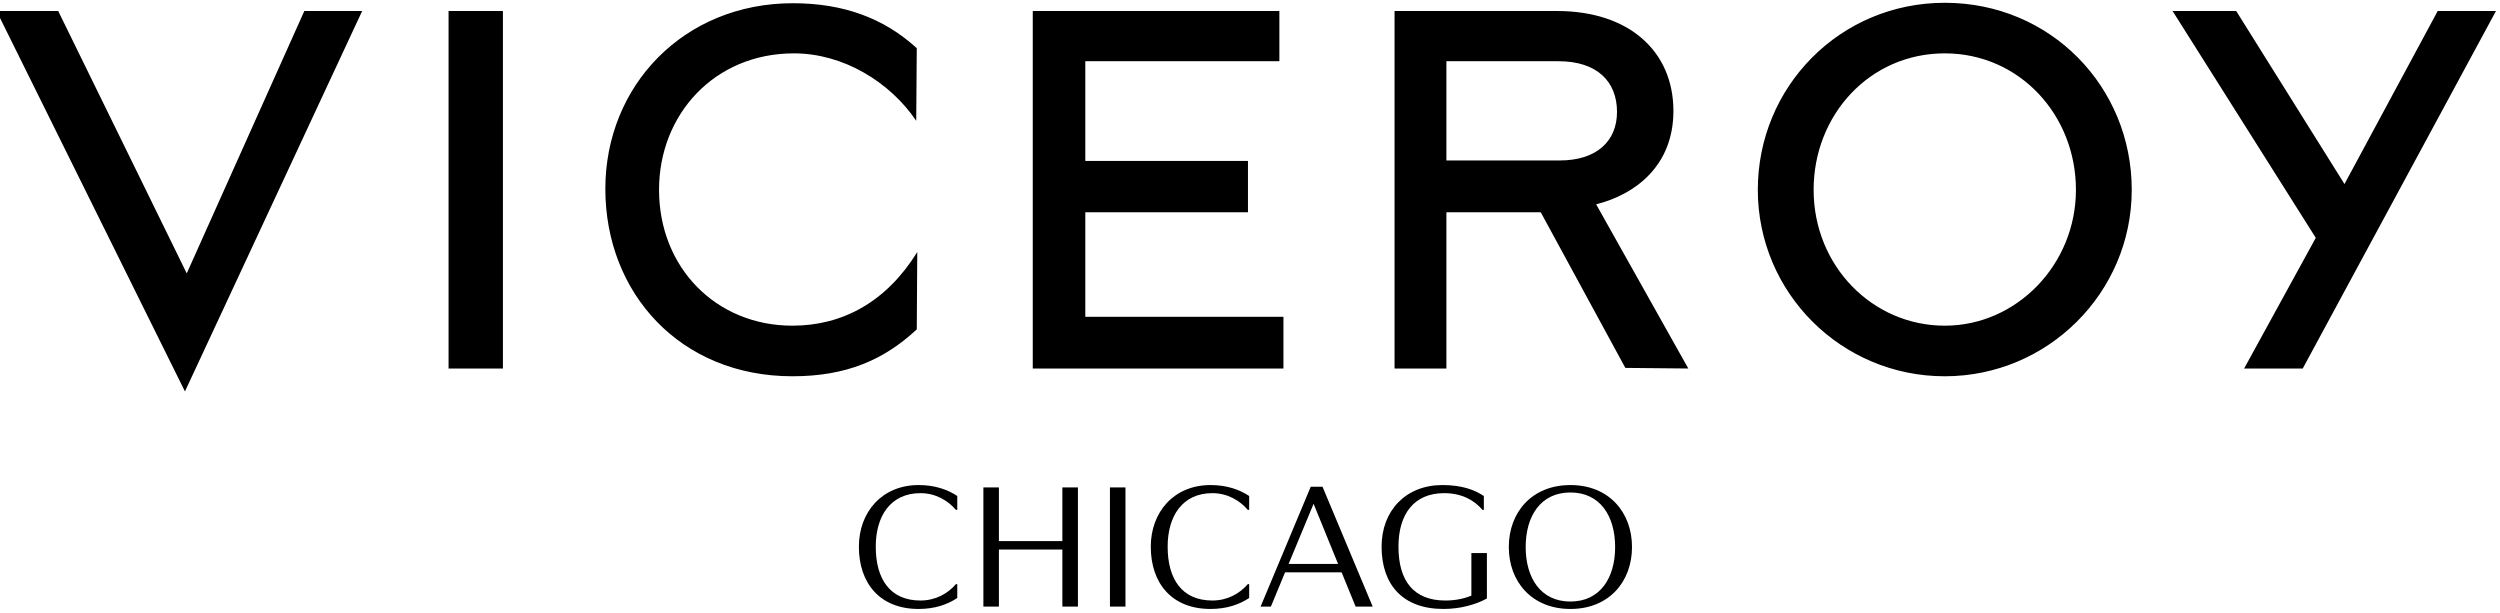<svg class="logo" xmlns="http://www.w3.org/2000/svg" xmlns:xlink="http://www.w3.org/1999/xlink"   viewBox="110 370 375 92" version="1.1">
<g id="surface1">
<path style=" stroke:none;fill-rule:nonzero;fill:#000;fill-opacity:1;" d="M 421.391 398.465 C 421.391 409.672 412.516 418.852 401.719 418.852 C 390.883 418.852 382.043 409.906 382.043 398.465 C 382.043 387.262 390.422 378.004 401.719 378.004 C 412.934 378.004 421.391 387.262 421.391 398.465 M 484.395 371.652 L 475.656 371.652 L 461.672 397.605 L 445.43 371.652 L 435.887 371.652 L 457.367 405.676 L 446.617 425.277 L 455.41 425.277 Z M 429.762 398.465 C 429.762 383.031 417.605 370.418 401.719 370.418 C 385.977 370.418 373.672 383.031 373.672 398.465 C 373.672 413.91 386.191 426.441 401.719 426.441 C 417.164 426.441 429.762 413.91 429.762 398.465 M 363.246 425.277 L 349.422 400.648 C 355.309 399.172 361.012 394.859 361.012 386.645 C 361.012 377.703 354.367 371.652 343.57 371.652 L 319.184 371.652 L 319.184 425.277 L 326.961 425.277 L 326.961 401.84 L 341.113 401.84 L 353.801 425.184 Z M 301.906 379.184 L 301.906 371.652 L 264.914 371.652 L 264.914 425.277 L 302.516 425.277 L 302.516 417.52 L 272.797 417.52 L 272.797 401.84 L 297.195 401.84 L 297.195 394.141 L 272.797 394.141 L 272.797 379.184 Z M 247.59 407.805 C 242.941 415.312 236.375 418.852 228.859 418.852 C 217.418 418.852 208.855 410.156 208.855 398.465 C 208.855 387.191 217.148 378.004 229.086 378.004 C 236.508 378.004 243.504 382.316 247.434 388.117 L 247.516 377.23 C 242.633 372.762 236.59 370.484 228.934 370.484 C 212.539 370.484 200.801 382.875 200.801 398.324 C 200.801 413.977 212.043 426.441 228.859 426.441 C 237.004 426.441 242.633 423.953 247.516 419.406 Z M 177.285 425.277 L 185.438 425.277 L 185.438 371.652 L 177.285 371.652 Z M 164.324 371.652 L 155.648 371.652 L 138.012 411.008 L 118.73 371.652 L 109.484 371.652 L 137.742 428.715 Z M 352.551 386.785 C 352.551 391.168 349.5 394.07 343.949 394.07 L 326.961 394.07 L 326.961 379.184 L 343.785 379.184 C 349.566 379.184 352.551 382.238 352.551 386.785 "/>
<path style=" stroke:none;fill-rule:nonzero;fill:#000;fill-opacity:1;" d="M 247.793 461.344 C 241.969 461.344 238.832 457.473 238.832 452 C 238.832 446.812 242.301 442.758 247.793 442.758 C 250.25 442.758 252.148 443.441 253.59 444.402 L 253.59 446.48 L 253.387 446.48 C 252.172 445.062 250.324 443.973 248.07 443.973 C 243.59 443.973 241.363 447.395 241.363 452 C 241.363 456.836 243.492 460.078 248.07 460.078 C 250.324 460.078 252.172 459.039 253.387 457.621 L 253.59 457.621 L 253.59 459.699 C 252.148 460.66 250.25 461.344 247.793 461.344 "/>
<path style=" stroke:none;fill-rule:nonzero;fill:#000;fill-opacity:1;" d="M 269.355 460.988 L 269.355 452.43 L 259.836 452.43 L 259.836 460.988 L 257.508 460.988 L 257.508 443.113 L 259.836 443.113 L 259.836 451.164 L 269.355 451.164 L 269.355 443.113 L 271.688 443.113 L 271.688 460.988 L 269.355 460.988 "/>
<path style=" stroke:none;fill-rule:nonzero;fill:#000;fill-opacity:1;" d="M 276.492 443.113 L 278.82 443.113 L 278.82 460.988 L 276.492 460.988 Z M 276.492 443.113 "/>
<path style=" stroke:none;fill-rule:nonzero;fill:#000;fill-opacity:1;" d="M 291.578 461.344 C 285.754 461.344 282.617 457.473 282.617 452 C 282.617 446.812 286.086 442.758 291.578 442.758 C 294.035 442.758 295.934 443.441 297.375 444.402 L 297.375 446.48 L 297.172 446.48 C 295.957 445.062 294.109 443.973 291.855 443.973 C 287.375 443.973 285.148 447.395 285.148 452 C 285.148 456.836 287.273 460.078 291.855 460.078 C 294.109 460.078 295.957 459.039 297.172 457.621 L 297.375 457.621 L 297.375 459.699 C 295.934 460.66 294.035 461.344 291.578 461.344 "/>
<path style=" stroke:none;fill-rule:nonzero;fill:#000;fill-opacity:1;" d="M 307.039 445.57 L 303.293 454.586 L 310.711 454.586 Z M 313.344 460.988 L 311.242 455.848 L 302.762 455.848 L 300.633 460.988 L 299.09 460.988 L 306.609 443.012 L 308.379 443.012 L 315.902 460.988 L 313.344 460.988 "/>
<path style=" stroke:none;fill-rule:nonzero;fill:#000;fill-opacity:1;" d="M 326.527 461.344 C 320.375 461.344 317.238 457.672 317.238 452 C 317.238 446.582 320.883 442.758 326.352 442.758 C 329.234 442.758 331.137 443.441 332.578 444.402 L 332.578 446.48 L 332.375 446.48 C 331.16 445.062 329.312 443.973 326.629 443.973 C 322.098 443.973 319.77 447.113 319.77 452 C 319.77 457.191 322.098 460.078 326.805 460.078 C 328.301 460.078 329.617 459.797 330.707 459.344 L 330.707 452.961 L 333.035 452.961 L 333.035 459.773 C 331.391 460.688 329.035 461.344 326.527 461.344 "/>
<path style=" stroke:none;fill-rule:nonzero;fill:#000;fill-opacity:1;" d="M 345.562 443.871 C 341.078 443.871 338.852 447.441 338.852 452.055 C 338.852 456.66 341.078 460.23 345.562 460.23 C 350.043 460.23 352.27 456.66 352.27 452.055 C 352.27 447.441 350.043 443.871 345.562 443.871 Z M 345.562 461.344 C 339.766 461.344 336.32 457.242 336.32 452.055 C 336.32 446.863 339.766 442.758 345.562 442.758 C 351.359 442.758 354.801 446.863 354.801 452.055 C 354.801 457.242 351.359 461.344 345.562 461.344 "/>
</g>
</svg>
